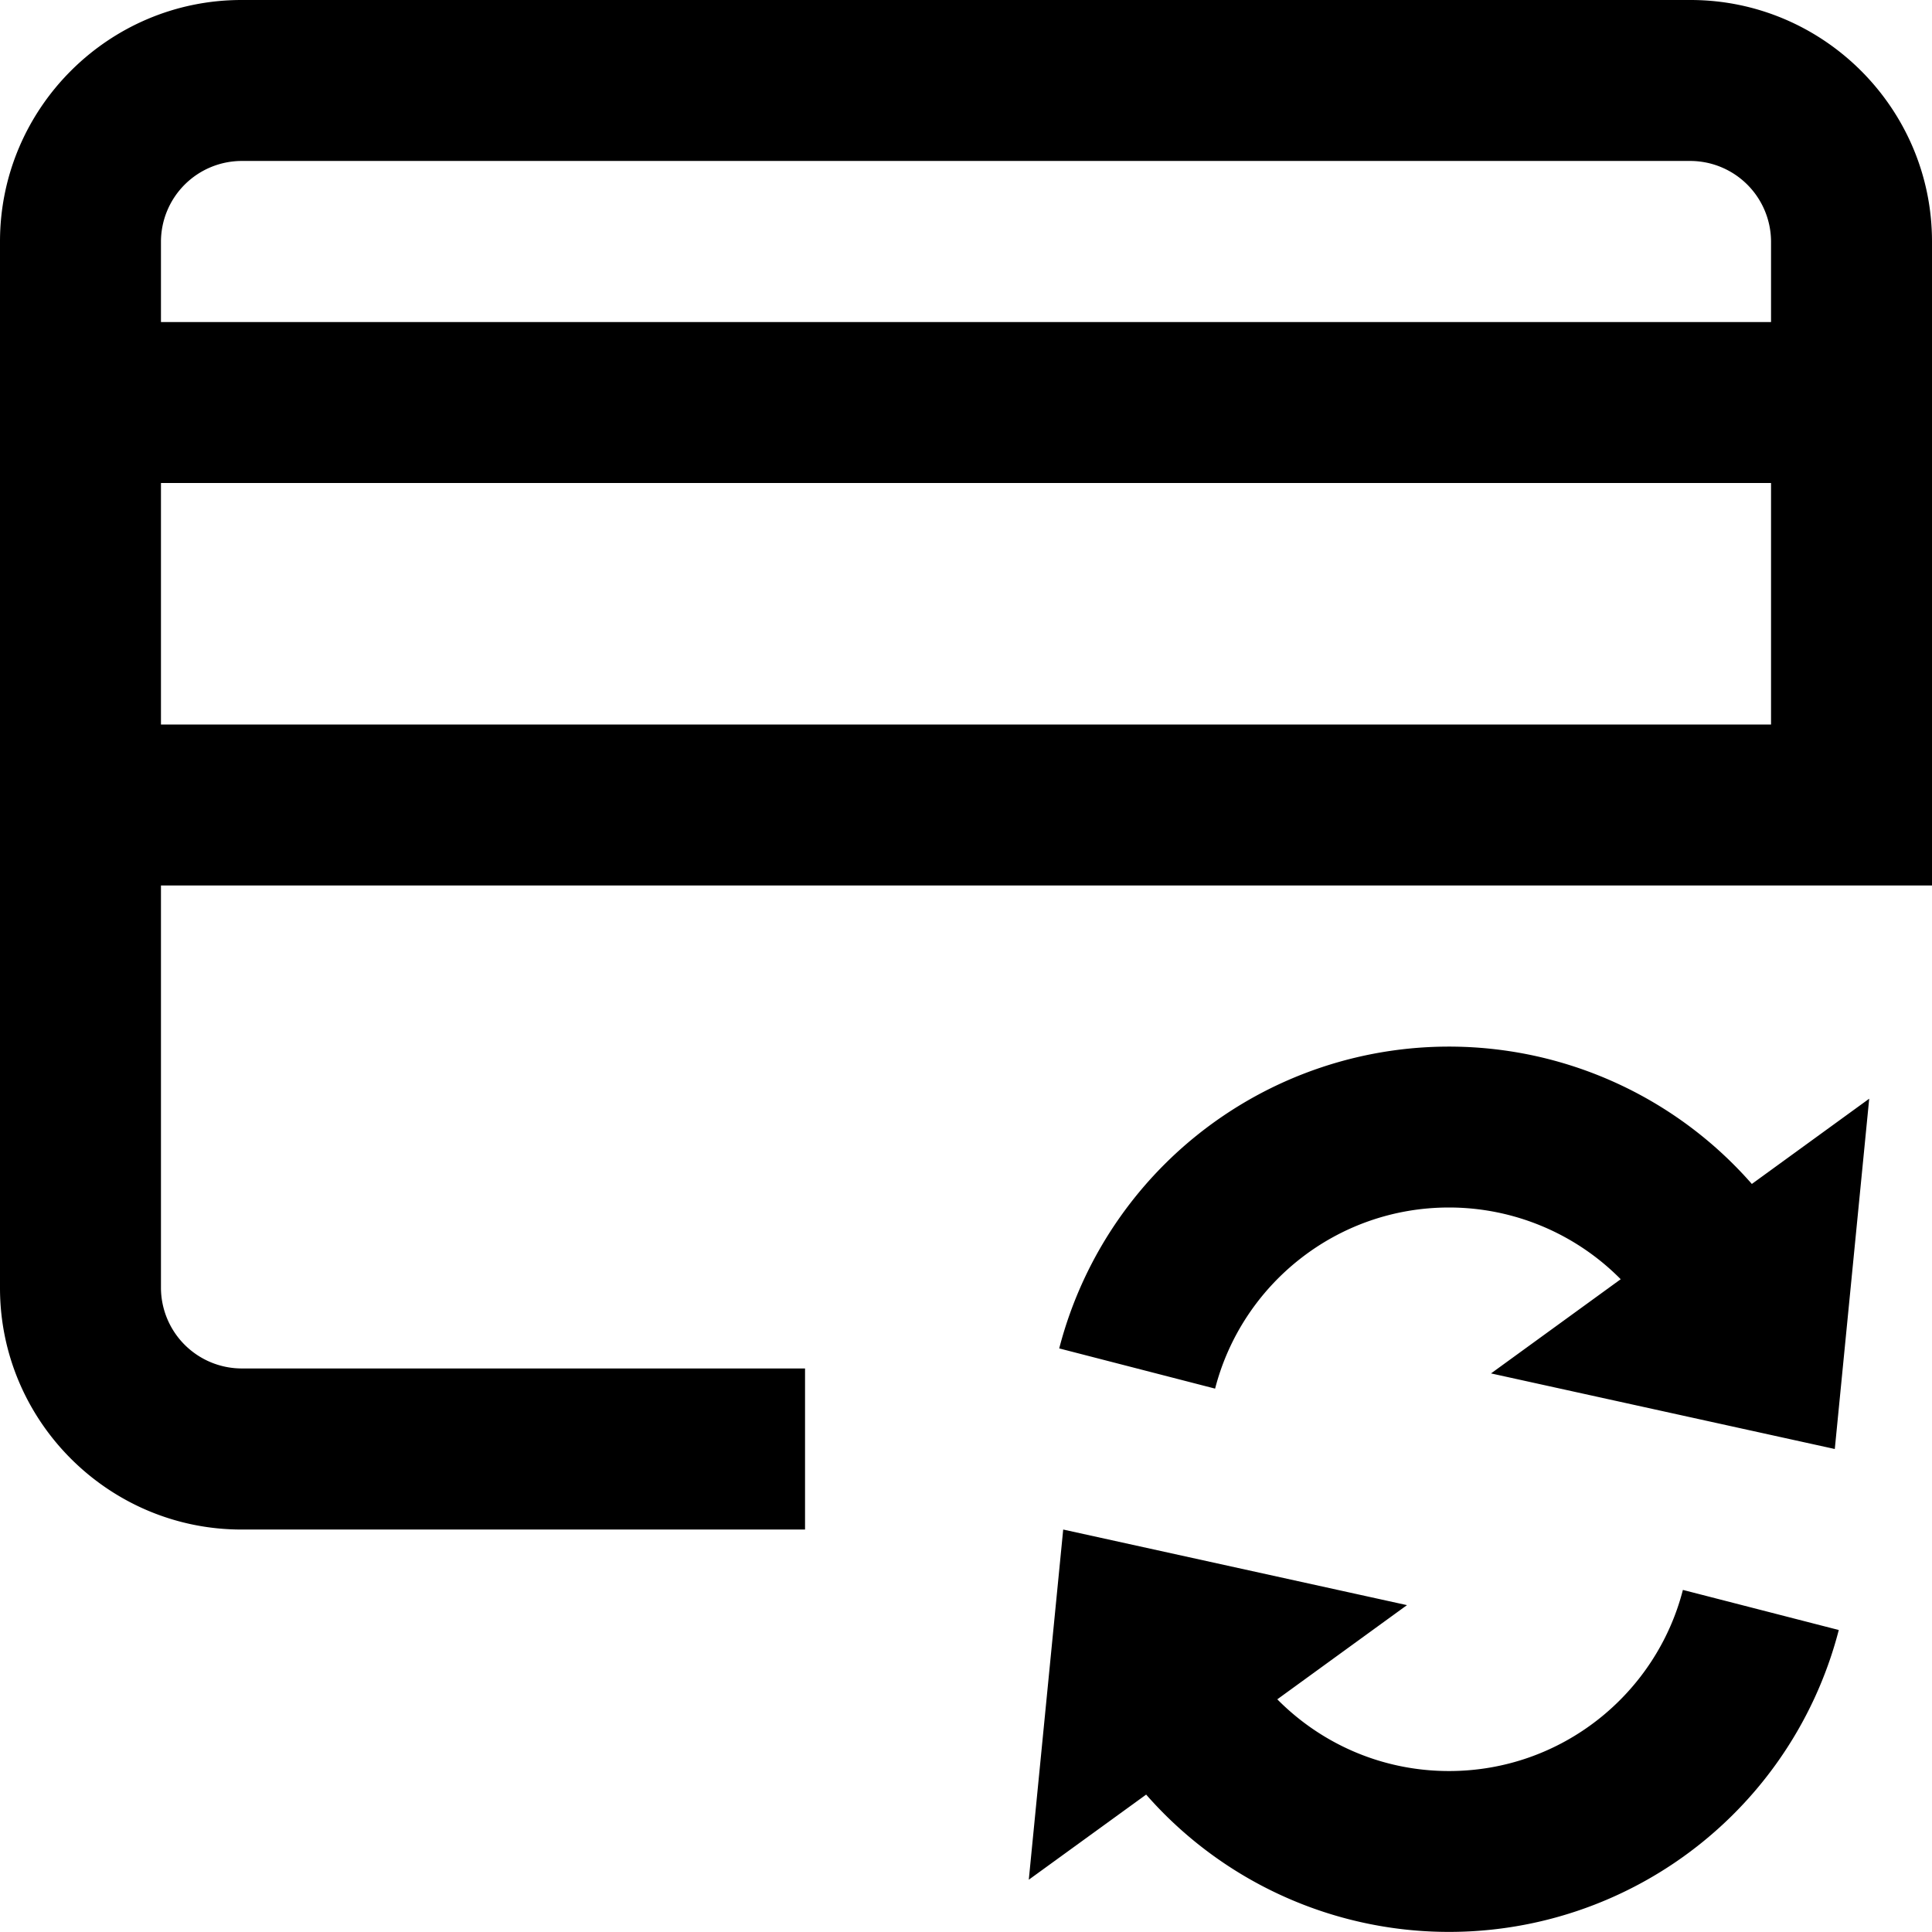 <svg xmlns="http://www.w3.org/2000/svg" viewBox="0 0 16 16" class="pdsicon"><g clip-path="url(#a)"><path fill-rule="evenodd" d="M2 0C.898 0 0 .898 0 2v8.667c0 1.101.898 2 2 2h4.667v-1.334H2a.67.67 0 0 1-.667-.666V7.333H16V2c0-1.102-.899-2-2-2zm12.667 2.667V2A.67.67 0 0 0 14 1.333H2A.67.67 0 0 0 1.333 2v.667zM1.333 4v2h13.334V4zM12 10c-.931 0-1.715.637-1.937 1.5l-1.291-.333a3.334 3.334 0 0 1 5.736-1.362l.972-.706L15.195 12l-2.847-.626 1.074-.78A2 2 0 0 0 12 10m0 4.667c.931 0 1.715-.637 1.937-1.5l1.291.332a3.334 3.334 0 0 1-5.736 1.363l-.972.705.285-2.9 2.847.626-1.074.78c.363.367.866.594 1.422.594"/></g><defs><clipPath id="a"><path d="M0 0h16v16H0z"/></clipPath></defs></svg>